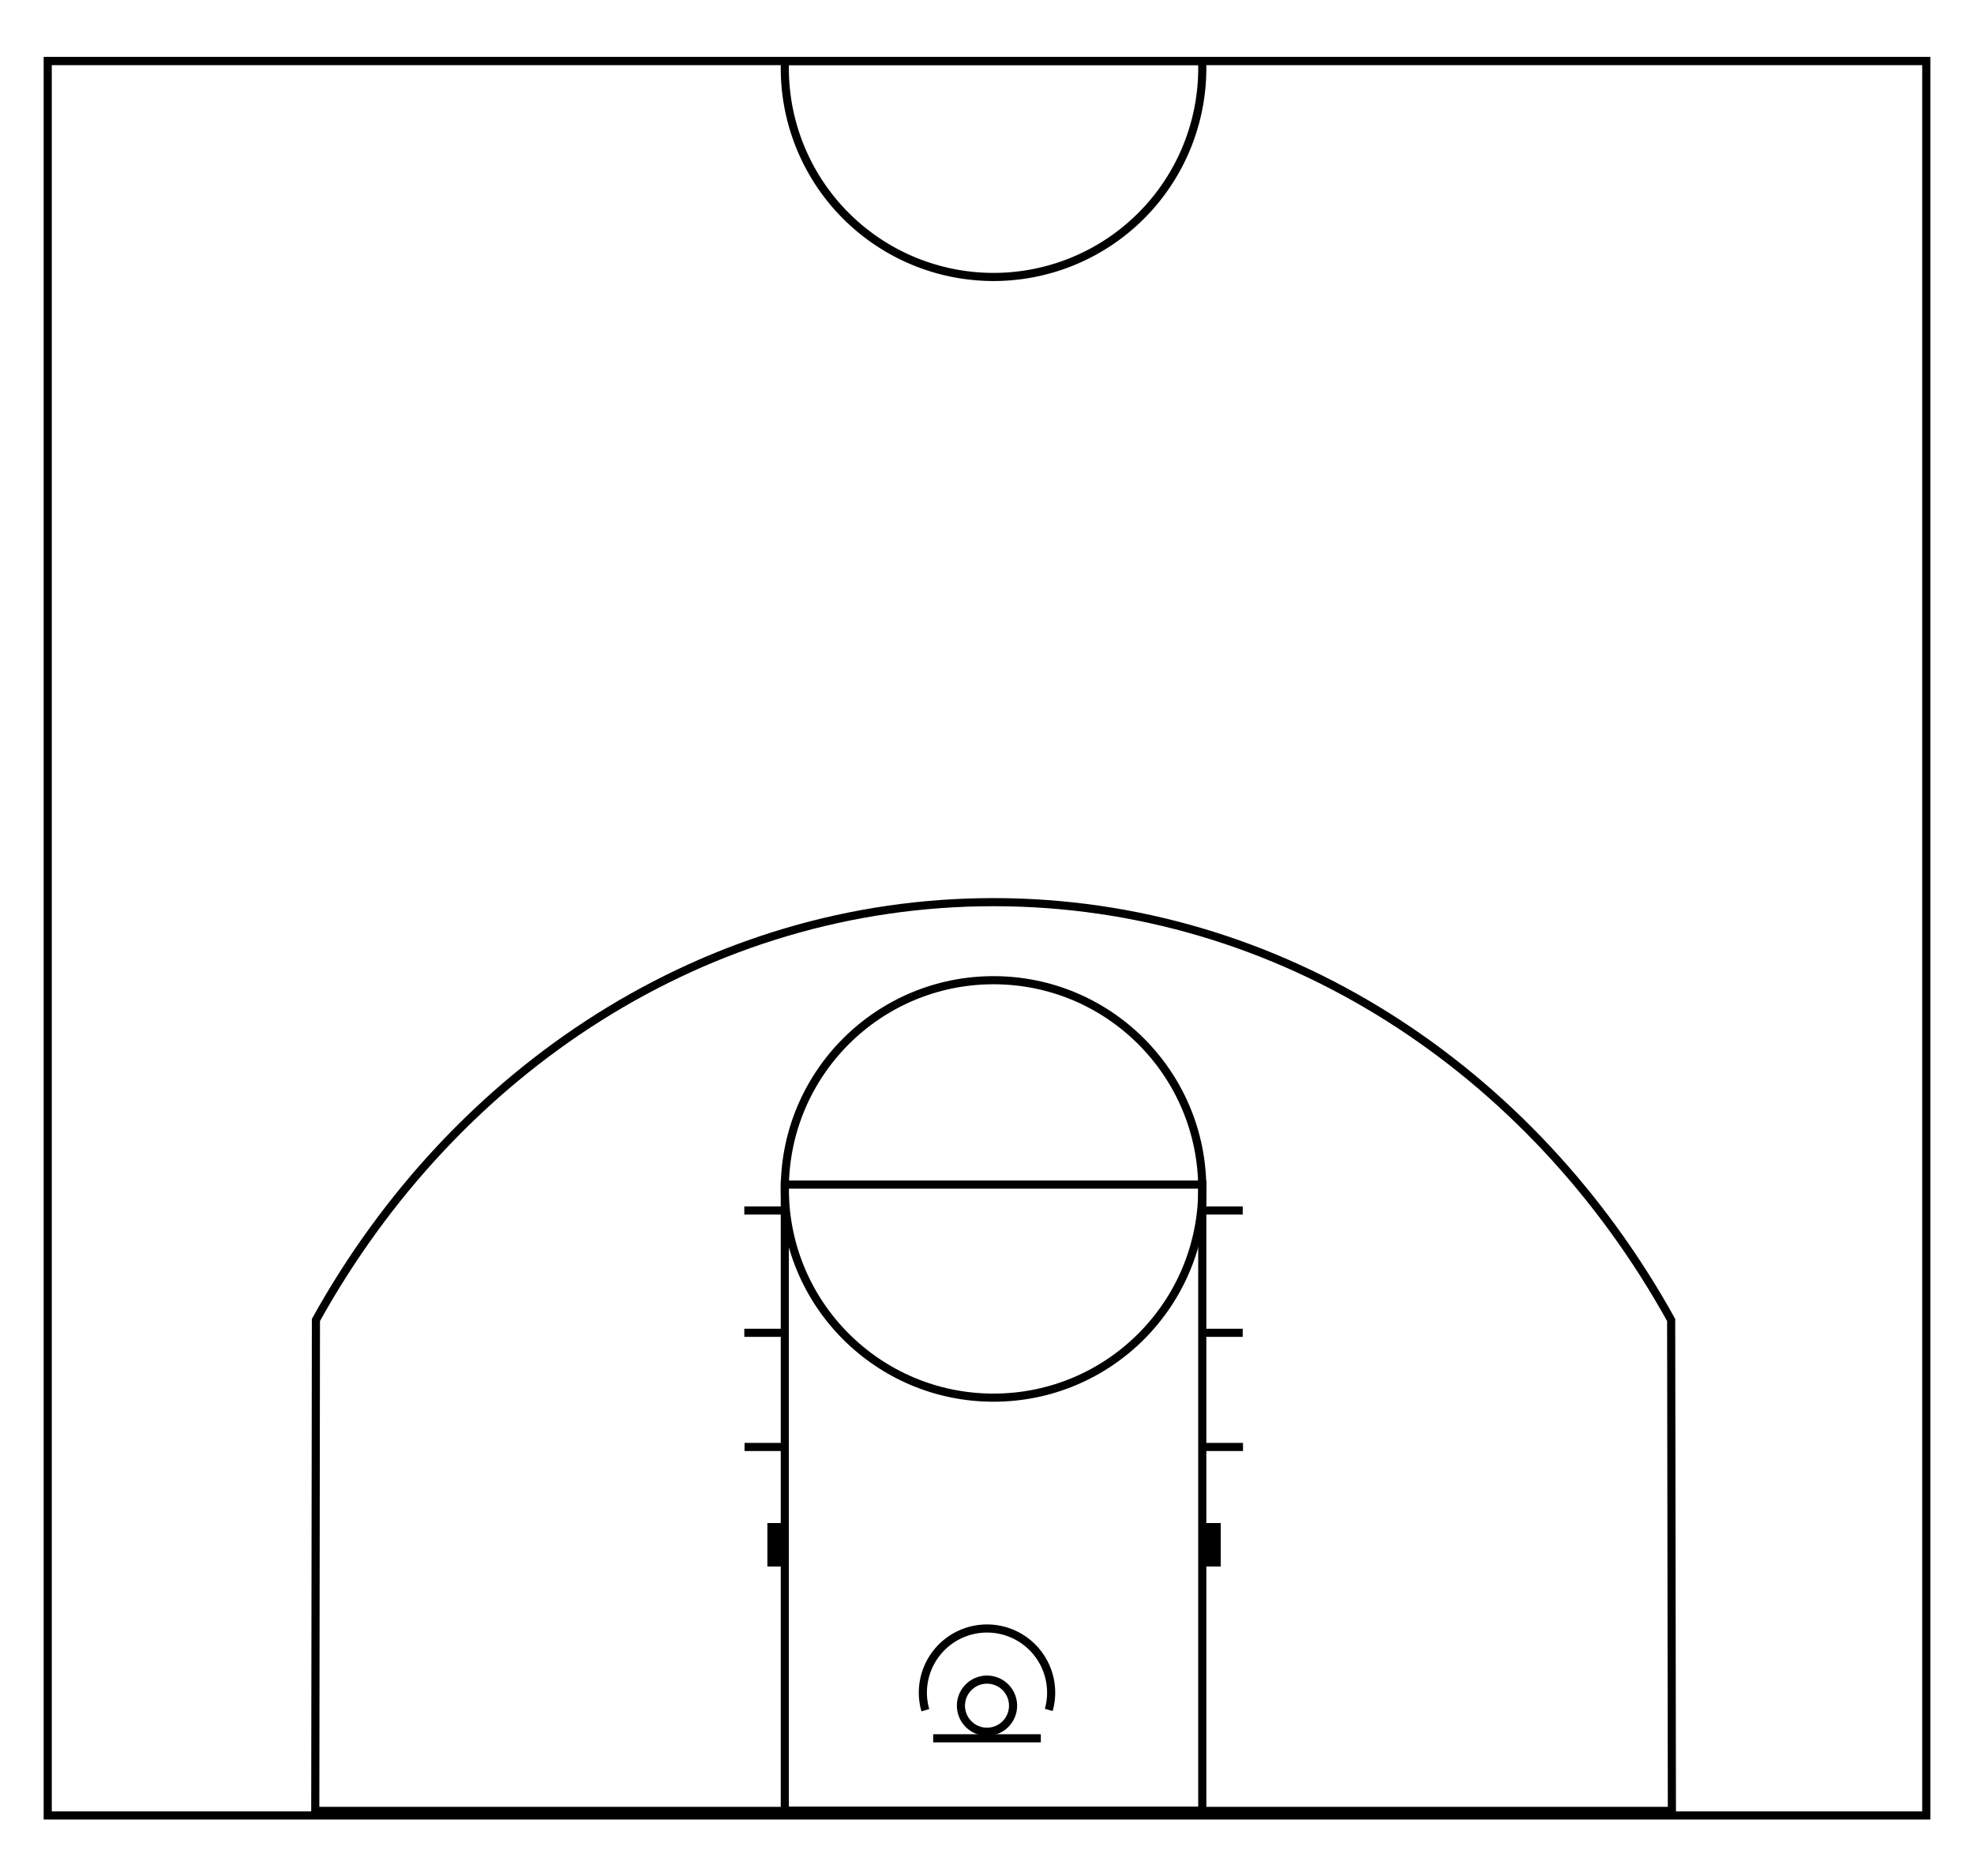 <svg xmlns="http://www.w3.org/2000/svg" xmlns:xlink="http://www.w3.org/1999/xlink" viewBox="0 0 486 461.99"><defs><style>.a,.ac,.ad{fill:none;}.b{clip-path:url(#a);}.c{clip-path:url(#b);}.d{fill:#d09551;}.e{fill:#d29752;}.f{clip-path:url(#c);}.g{fill:#d09752;}.h{fill:#d29853;}.i{fill:#d29955;}.j{clip-path:url(#d);}.k{fill:#d29a56;}.l{clip-path:url(#e);}.m{fill:#d39b58;}.n{fill:#d39b59;}.o{clip-path:url(#f);}.p{fill:#d59e5a;}.q{clip-path:url(#g);}.r{fill:#d59e5b;}.s{fill:#d59f5c;}.t{clip-path:url(#h);}.u{fill:#d29b57;}.v{fill:#d6a05d;}.w{clip-path:url(#i);}.x{fill:#d69f5d;}.y{fill:#d6a05e;}.z{clip-path:url(#j);}.aa{fill:#d59f5d;}.ab{fill:#d6a15f;}.ac,.ad{stroke:#000;stroke-miterlimit:10;}.ac{stroke-width:2px;}.ad{stroke-width:4px;}</style><clipPath id="a"><rect class="a" x="-587" y="781" width="500" height="940"/></clipPath><clipPath id="b"><path class="a" d="M-559.45,1754.55c-28,0-50.71-32.2-50.71-71.92V821.84c0-39.72,22.7-71.92,50.71-71.92h446c28,0,50.71,32.2,50.71,71.92v860.79c0,39.71-22.7,71.92-50.71,71.92h-446"/></clipPath><clipPath id="c"><path class="a" d="M-556.92,1748.82c-27.69,0-50.13-31.83-50.13-71.1v-851c0-39.27,22.45-71.1,50.13-71.1H-116c27.69,0,50.13,31.83,50.13,71.1v851c0,39.26-22.45,71.1-50.13,71.1H-556.92"/></clipPath><clipPath id="d"><path class="a" d="M-554.38,1743.11c-27.37,0-49.56-31.47-49.56-70.28V831.64c0-38.82,22.19-70.28,49.56-70.28h435.84c27.37,0,49.56,31.47,49.56,70.28v841.19c0,38.81-22.19,70.28-49.56,70.28H-554.38"/></clipPath><clipPath id="e"><path class="a" d="M-551.84,1737.39c-27.05,0-49-31.1-49-69.46V836.54c0-38.36,21.93-69.46,49-69.46h430.76c27.05,0,49,31.1,49,69.46v831.39c0,38.36-21.93,69.46-49,69.46H-551.84"/></clipPath><clipPath id="f"><path class="a" d="M-549.3,1731.67c-26.73,0-48.4-30.73-48.4-68.64V841.44c0-37.91,21.67-68.64,48.4-68.64h425.69c26.73,0,48.4,30.73,48.4,68.64V1663c0,37.91-21.67,68.64-48.4,68.64H-549.3"/></clipPath><clipPath id="g"><path class="a" d="M-546.76,1725.95c-26.41,0-47.83-30.36-47.83-67.82V846.34c0-37.46,21.41-67.82,47.83-67.82h420.61c26.41,0,47.82,30.36,47.82,67.82v811.79c0,37.46-21.41,67.82-47.82,67.82H-546.76"/></clipPath><clipPath id="h"><path class="a" d="M-544.22,1720.23c-26.1,0-47.25-30-47.25-67v-802c0-37,21.15-67,47.25-67h415.53c26.09,0,47.25,30,47.25,67v802c0,37-21.15,67-47.25,67H-544.22"/></clipPath><clipPath id="i"><path class="a" d="M-541.68,1714.51c-25.78,0-46.67-29.63-46.67-66.18V856.14c0-36.55,20.89-66.18,46.67-66.18h410.46c25.78,0,46.67,29.63,46.67,66.18v792.19c0,36.55-20.89,66.18-46.67,66.18H-541.68"/></clipPath><clipPath id="j"><path class="a" d="M-539.14,1708.79c-25.46,0-46.09-29.26-46.09-65.36V861c0-36.1,20.64-65.36,46.09-65.36h405.38c25.46,0,46.09,29.27,46.09,65.36v782.39c0,36.1-20.63,65.36-46.09,65.36H-539.14"/></clipPath></defs><title>basketball_court_ncaa</title><g class="b"><g class="c"><path class="d" d="M419.69,1249.73c1,592-337,1073.52-754.48,1074.89s-757-478-758-1069.93,337-1073.52,754.48-1074.89,757,478,758,1069.93"/><path class="e" d="M311.66,1250.09c.83,507.4-288.89,920.16-646.7,921.34s-648.87-409.68-649.7-917.08S-695.85,334.18-338,333s648.87,409.68,649.7,917.08"/></g><g class="f"><path class="d" d="M411.08,1249.76c1,585.23-333.2,1061.3-745.89,1062.65s-748.4-472.51-749.35-1057.75S-751,193.37-338.27,192s748.4,472.51,749.35,1057.75"/><path class="g" d="M361.24,1249.92c.89,546.21-311,990.55-696.16,991.81s-698.5-441-699.39-987.23,311-990.55,696.16-991.81,698.5,441,699.39,987.23"/><path class="h" d="M311.64,1250.09c.83,507.2-288.78,919.79-646.44,921s-648.61-409.51-649.44-916.71,288.78-919.79,646.44-921,648.61,409.51,649.44,916.71"/><path class="i" d="M261.56,1250.25c.76,468.18-266.56,849-596.71,850.12s-598.72-378-599.48-846.2,266.56-849,596.71-850.12,598.72,378,599.48,846.2"/></g><g class="j"><path class="d" d="M402.71,1249.79c.94,578.49-329.37,1049.08-737.3,1050.42s-739.78-467.07-740.72-1045.57S-745.94,205.56-338,204.22,401.77,671.3,402.71,1249.79"/><path class="g" d="M370.34,1249.89c.9,553.34-315,1003.47-705.24,1004.75s-707.61-446.77-708.52-1000.11,315-1003.47,705.24-1004.75S369.44,696.55,370.34,1249.89"/><path class="h" d="M338.21,1250c.86,528.19-300.73,957.86-673.19,959.08s-675.45-426.46-676.31-954.65S-710.56,296.57-338.1,295.35,337.35,721.81,338.21,1250"/><path class="i" d="M306.32,1250.1c.82,503-286.41,912.24-641.13,913.41s-643.29-406.15-644.11-909.19,286.41-912.24,641.13-913.41S305.5,747.07,306.32,1250.1"/><path class="i" d="M273.95,1250.21c.78,477.88-272.09,866.63-609.07,867.74S-946.25,1732.1-947,1254.22-674.94,387.59-338,386.48s611.12,385.84,611.9,863.73"/><path class="k" d="M241.82,1250.32c.74,452.73-257.76,821-577,822.07s-579-365.54-579.7-818.27,257.76-821,577-822.07,579,365.54,579.7,818.27"/></g><g class="l"><path class="d" d="M394.1,1249.82C395,1821.57,68.57,2286.67-334.61,2288s-731.16-461.63-732.09-1033.38S-741.17,217.76-338,216.43,393.17,678.06,394.1,1249.82"/><path class="g" d="M370.3,1249.89c.9,553.31-315,1003.41-705.2,1004.69s-707.57-446.74-708.48-1000,315-1003.41,705.2-1004.69,707.57,446.74,708.48,1000"/><path class="h" d="M346.74,1250c.87,534.86-304.53,970-681.7,971.2s-684-431.85-684.86-966.71,304.53-970,681.7-971.2,684,431.85,684.86,966.71"/><path class="i" d="M323.18,1250c.84,516.42-294,936.52-658.19,937.71s-660.4-417-661.24-933.38,294-936.51,658.19-937.71,660.4,417,661.24,933.38"/><path class="i" d="M299.62,1250.13c.81,498-283.52,903.07-634.68,904.22s-636.82-402.07-637.63-900S-689.17,351.24-338,350.08s636.82,402.07,637.63,900"/><path class="k" d="M276.06,1250.2c.78,479.53-273,869.62-611.18,870.73s-613.23-387.18-614-866.71S-676.11,384.6-338,383.49s613.23,387.18,614,866.71"/><path class="m" d="M252.49,1250.28c.75,461.09-262.52,836.17-587.67,837.24s-589.64-372.28-590.4-833.37S-663,418-337.9,416.91s589.64,372.28,590.4,833.37"/><path class="n" d="M229.17,1250.36c.72,442.65-252,802.73-564.16,803.75s-566.06-357.39-566.78-800,252-802.73,564.16-803.75,566.06,357.39,566.78,800"/></g><g class="o"><path class="d" d="M385.25,1249.84c.92,565-321.69,1024.63-720.12,1025.94s-722.54-456.19-723.46-1021.2S-736.64,230-338.21,228.64s722.54,456.19,723.46,1021.2"/><path class="g" d="M366.74,1249.9c.9,550.52-313.44,998.36-701.66,999.64s-704-444.49-704.91-995,313.44-998.36,701.66-999.64,704,444.49,704.91,995"/><path class="h" d="M348.24,1250C349.11,1786,43,2222.05-335,2223.29s-685.49-432.8-686.36-968.83,305.19-972.09,683.19-973.33S347.36,713.93,348.24,1250"/><path class="i" d="M330,1250.37c.85,521.55-296.95,945.82-664.73,947s-667-421.1-667.81-942.65,296.95-945.82,664.73-947,667,421.1,667.81,942.65"/><path class="i" d="M311.22,1250.09c.83,507.06-288.7,919.54-646.26,920.72s-648.43-409.4-649.26-916.46S-695.6,334.8-338,333.62,310.39,743,311.22,1250.09"/><path class="k" d="M292.71,1250.15c.8,492.57-280.45,893.27-627.8,894.41S-965,1746.85-965.79,1254.28-685.34,361-338,359.87s629.91,397.7,630.71,890.28"/><path class="m" d="M274.21,1250.21c.78,478.09-272.2,867-609.33,868.1s-611.38-386-612.16-864.09,272.2-867,609.33-868.1,611.38,386,612.16,864.09"/><path class="n" d="M255.7,1250.27c.76,463.6-264,840.72-590.87,841.8S-928,1717.76-928.78,1254.16s264-840.72,590.87-841.8S254.94,786.67,255.7,1250.27"/><path class="p" d="M237.43,1250.67c.73,449.11-255.7,814.45-572.4,815.49S-909.3,1703.55-910,1254.44-654.33,440-337.63,438.95,236.7,801.56,237.43,1250.67"/></g><g class="q"><path class="d" d="M376.64,1249.87c.91,558.27-317.85,1012.41-711.53,1013.7s-713.92-450.75-714.83-1009S-731.87,242.15-338.19,240.85s713.92,450.75,714.83,1009"/><path class="g" d="M361.38,1249.92c.89,546.13-310.94,990.4-696.06,991.67s-698.4-440.95-699.29-987.08S-723,264.1-337.91,262.84s698.4,440.95,699.29,987.08"/><path class="h" d="M345.87,1250.32c.87,534-304,968.39-680.59,969.63s-682.88-431.15-683.75-965.15,304-968.39,680.59-969.63S345,716.32,345.87,1250.32"/><path class="i" d="M330.13,1250C331,1771.89,33,2196.41-335,2197.62s-667.36-421.35-668.21-943.21S-706.08,308-338.08,306.81,329.28,728.16,330.13,1250"/><path class="i" d="M314.63,1250.08c.83,509.73-290.21,924.37-649.66,925.55s-651.84-411.55-652.67-921.28S-697.49,330-338,328.8s651.84,411.55,652.67,921.28"/><path class="k" d="M299.12,1250.13c.81,497.59-283.3,902.37-634.19,903.52S-971.39,1751.89-972.2,1254.3-688.9,351.94-338,350.78s636.32,401.75,637.13,899.34"/><path class="m" d="M283.62,1250.18c.79,485.45-276.39,880.36-618.72,881.48s-620.8-392-621.59-877.41S-680.3,373.89-338,372.77s620.8,392,621.59,877.41"/><path class="n" d="M268.36,1250.23c.77,473.32-269.48,858.35-603.25,859.44S-940.18,1727.52-941,1254.2-671.47,395.85-337.7,394.76s605.28,382.16,606.05,855.47"/><path class="p" d="M252.85,1250.28c.75,461.18-262.57,836.34-587.78,837.41s-589.76-372.36-590.51-833.54,262.57-836.34,587.78-837.41S252.1,789.1,252.85,1250.28"/><path class="r" d="M237.11,1250.33c.73,449-255.66,814.33-572.32,815.37s-574.24-362.56-575-811.6,255.66-814.33,572.32-815.37,574.24,362.56,575,811.6"/><path class="s" d="M221.6,1250.38c.71,436.91-248.75,792.32-556.85,793.33S-894,1691-894.68,1254s248.75-792.32,556.85-793.33S220.89,813.47,221.6,1250.38"/></g><g class="t"><path class="d" d="M368,1249.9c.9,551.53-314,1000.19-702.94,1001.47s-705.3-445.31-706.2-996.84,314-1000.19,702.94-1001.47S367.13,698.37,368,1249.9"/><path class="g" d="M355,1249.94c.88,541.32-308.2,981.67-689.92,982.92s-692.24-437.06-693.13-978.38,308.2-981.67,689.92-982.92S354.1,708.62,355,1249.94"/><path class="h" d="M341.94,1250c.87,531.11-302.39,963.15-676.91,964.38s-679.18-428.81-680-959.92S-712.63,291.3-338.11,290.07s679.18,428.81,680,959.92"/><path class="i" d="M328.89,1250c.85,520.89-296.57,944.62-663.89,945.83s-666.12-420.57-667-941.46S-705.4,309.78-338.08,308.57,328,729.14,328.89,1250"/><path class="i" d="M315.84,1250.07c.83,510.68-290.76,926.1-650.87,927.28s-653.06-412.32-653.89-923S-698.16,328.26-338,327.07s653.06,412.32,653.89,923"/><path class="k" d="M303,1250.12c.82,500.46-284.94,907.58-637.85,908.74s-640-404.07-640.81-904.54,284.94-907.58,637.85-908.74,640,404.07,640.81,904.54"/><path class="u" d="M290,1250.16c.8,490.25-279.13,889.06-624.84,890.19s-626.94-395.83-627.74-886.08,279.13-889.06,624.84-890.19S289.19,759.91,290,1250.16"/><path class="n" d="M276.94,1250.2c.78,480-273.31,870.54-611.82,871.65s-613.87-387.58-614.66-867.62,273.31-870.54,611.82-871.65S276.16,770.16,276.94,1250.2"/><path class="p" d="M263.89,1250.24c.77,469.82-267.5,852-598.8,853.1S-935.72,1724-936.49,1254.19s267.5-852,598.8-853.1,600.81,379.34,601.58,849.16"/><path class="r" d="M250.6,1250.29c.75,459.61-261.68,833.49-585.78,834.56s-587.75-371.09-588.5-830.7S-662,420.65-337.9,419.59s587.75,371.09,588.5,830.7"/><path class="s" d="M237.56,1250.33c.73,449.4-255.87,815-572.77,816S-909.9,1703.5-910.63,1254.1s255.87-815,572.77-816,574.69,362.84,575.43,812.24"/><path class="v" d="M224.51,1250.37c.72,439.18-250.05,796.45-559.75,797.46s-561.63-354.6-562.35-793.78,250.05-796.45,559.75-797.46,561.63,354.6,562.35,793.78"/></g><g class="w"><path class="d" d="M359.42,1249.93c.89,544.79-310.18,988-694.35,989.23s-696.68-439.86-697.57-984.66,310.18-988,694.35-989.23,696.68,439.86,697.57,984.66"/><path class="g" d="M348.2,1250C349.07,1786,43,2222-335,2223.24s-685.45-432.77-686.32-968.78,305.18-972,683.15-973.27S347.32,714,348.2,1250"/><path class="h" d="M337.21,1250.34c.86,527.22-300.17,956.1-672,957.32s-674.21-425.68-675.07-952.89,300.17-956.1,672-957.32,674.21,425.68,675.07,952.89"/><path class="i" d="M325.75,1250C326.59,1768.47,30.58,2190.2-335,2191.4s-663-418.58-663.82-937S-703.65,314.23-338.07,313s663,418.58,663.82,937"/><path class="i" d="M314.52,1250.08c.83,509.64-290.17,924.23-649.55,925.41S-986.77,1764-987.6,1254.35-697.43,330.13-338,328.95s651.74,411.49,652.57,921.13"/><path class="k" d="M303.54,1250.11c.82,500.86-285.16,908.29-638.35,909.45s-640.5-404.39-641.32-905.25S-691,346-337.78,344.86s640.5,404.39,641.32,905.25"/><path class="u" d="M292.31,1250.15c.8,492.07-280.16,892.36-627.15,893.5s-629.26-397.3-630.07-889.37,280.16-892.36,627.15-893.5,629.26,397.3,630.07,889.37"/><path class="n" d="M280.85,1250.19c.79,483.28-275.16,876.42-616,877.54s-618-390.2-618.81-873.49S-678.76,377.82-338,376.7s618,390.2,618.81,873.49"/><path class="p" d="M269.62,1250.22c.77,474.5-270.16,860.49-604.76,861.59S-941.92,1728.7-942.7,1254.2s270.16-860.49,604.76-861.58,606.79,383.11,607.56,857.6"/><path class="r" d="M258.64,1250.6c.76,465.71-265.15,844.55-593.56,845.63s-595.55-376-596.31-841.72S-666.08,410-337.68,408.88s595.55,376,596.31,841.72"/><path class="s" d="M247.17,1250.3C247.92,1707.22-13,2078.91-335.19,2080s-584.31-368.92-585.06-825.84S-660.1,425.51-337.89,424.46,246.42,793.38,247.17,1250.3"/><path class="x" d="M235.95,1250.33c.73,448.14-255.15,812.68-571.16,813.72s-573.08-361.82-573.81-810,255.15-812.68,571.16-813.72,573.08,361.82,573.81,810"/><path class="y" d="M225,1250.37c.72,439.35-250.14,796.75-560,797.76s-561.84-354.73-562.56-794.08,250.14-796.75,560-797.76S224.24,811,225,1250.37"/></g><g class="z"><path class="d" d="M350.81,1250c.88,538.05-306.34,975.75-685.76,977s-688.07-434.42-688.94-972.48,306.34-975.75,685.76-977S349.94,711.9,350.81,1250"/><path class="g" d="M341,1250c.87,530.37-302,961.81-676,963s-678.24-428.22-679.1-958.59,302-961.81,676-963S340.13,719.62,341,1250"/><path class="h" d="M331.42,1250.36c.85,522.68-297.59,947.87-666.17,949.08s-668.41-422-669.26-944.69,297.59-947.87,666.17-949.08,668.41,422,669.26,944.69"/><path class="i" d="M321.36,1250.05C322.2,1765,28.14,2184-335,2185.17s-658.58-415.81-659.42-930.8,293.21-933.93,656.37-935.12,658.58,415.81,659.42,930.8"/><path class="i" d="M311.54,1250.09c.83,507.31-288.84,920-646.57,921.16s-648.75-409.6-649.58-916.91,288.84-920,646.57-921.16,648.75,409.6,649.58,916.91"/><path class="k" d="M302,1250.12c.82,499.62-284.46,906-636.78,907.21s-638.92-403.39-639.73-903,284.46-906,636.78-907.21S301.14,750.5,302,1250.12"/><path class="u" d="M291.9,1250.15c.8,491.93-280.08,892.11-627,893.25S-964.17,1746.21-965,1254.28-684.89,362.17-338,361,291.09,758.22,291.9,1250.15"/><path class="n" d="M282.32,1250.18c.79,484.25-275.71,878.17-617.19,879.29s-619.26-391-620-875.23S-679.21,376.07-337.73,375s619.26,391,620,875.23"/><path class="p" d="M272.26,1250.22C273,1726.78.93,2114.45-335.13,2115.55s-609.43-384.78-610.21-861.34S-674,390-337.95,388.88s609.43,384.78,610.21,861.34"/><path class="r" d="M262.44,1250.25c.77,468.88-267,850.29-597.59,851.38s-599.6-378.57-600.37-847.44,267-850.29,597.59-851.38,599.6,378.57,600.37,847.44"/><path class="s" d="M252.86,1250.62C253.61,1711.81-9.72,2087-334.93,2088s-589.77-372.36-590.52-833.55,262.58-836.35,587.8-837.42,589.77,372.36,590.52,833.55"/><path class="aa" d="M242.8,1250.31c.74,453.5-258.2,822.41-578,823.46s-579.94-366.16-580.68-819.66,258.2-822.41,578-823.46S242.06,796.81,242.8,1250.31"/><path class="y" d="M233,1250.34c.73,445.82-253.83,808.47-568.2,809.51s-570.11-360-570.84-805.77,253.83-808.47,568.2-809.51,570.11,360,570.84,805.77"/><path class="ab" d="M223.4,1250.38C224.12,1688.51-26,2044.91-335,2045.93s-560.28-353.75-561-791.87S-646.55,459.52-337.59,458.5s560.28,353.75,561,791.87"/></g></g><rect class="ac" x="11.75" y="15" width="462.5" height="431.99"/><polyline class="ac" points="474.25 15 295.96 15 193.25 15 11.75 15"/><path class="ac" d="M193.22,16.8c0-.59,0-1.2,0-1.8H296c0,.59,0,1.2,0,1.8a51.39,51.39,0,1,1-102.78,0Z"/><rect class="ac" x="193.22" y="291.66" width="102.78" height="154.17"/><circle class="ac" cx="244.61" cy="292.73" r="51.39"/><path class="ac" d="M77.78,325c34.18-61.67,96.1-102.88,166.83-102.88S377.26,263.28,411.44,325l.18,120.87h-334Z"/><circle class="ac" cx="243" cy="419.96" r="6.42"/><line class="ac" x1="256.25" y1="427.99" x2="229.75" y2="427.99"/><path class="ac" d="M258.21,421a15.79,15.79,0,1,0-30.39.08"/><line class="ad" x1="298.54" y1="385.7" x2="298.54" y2="374.99"/><line class="ad" x1="190.93" y1="385.7" x2="190.93" y2="374.99"/><line class="ac" x1="192.68" y1="356.26" x2="183.31" y2="356.26"/><line class="ac" x1="306.03" y1="356.26" x2="296.66" y2="356.26"/><line class="ac" x1="192.61" y1="328.15" x2="183.25" y2="328.15"/><line class="ac" x1="305.96" y1="328.15" x2="296.6" y2="328.15"/><line class="ac" x1="192.61" y1="298.04" x2="183.25" y2="298.04"/><line class="ac" x1="305.96" y1="298.04" x2="296.6" y2="298.04"/></svg>